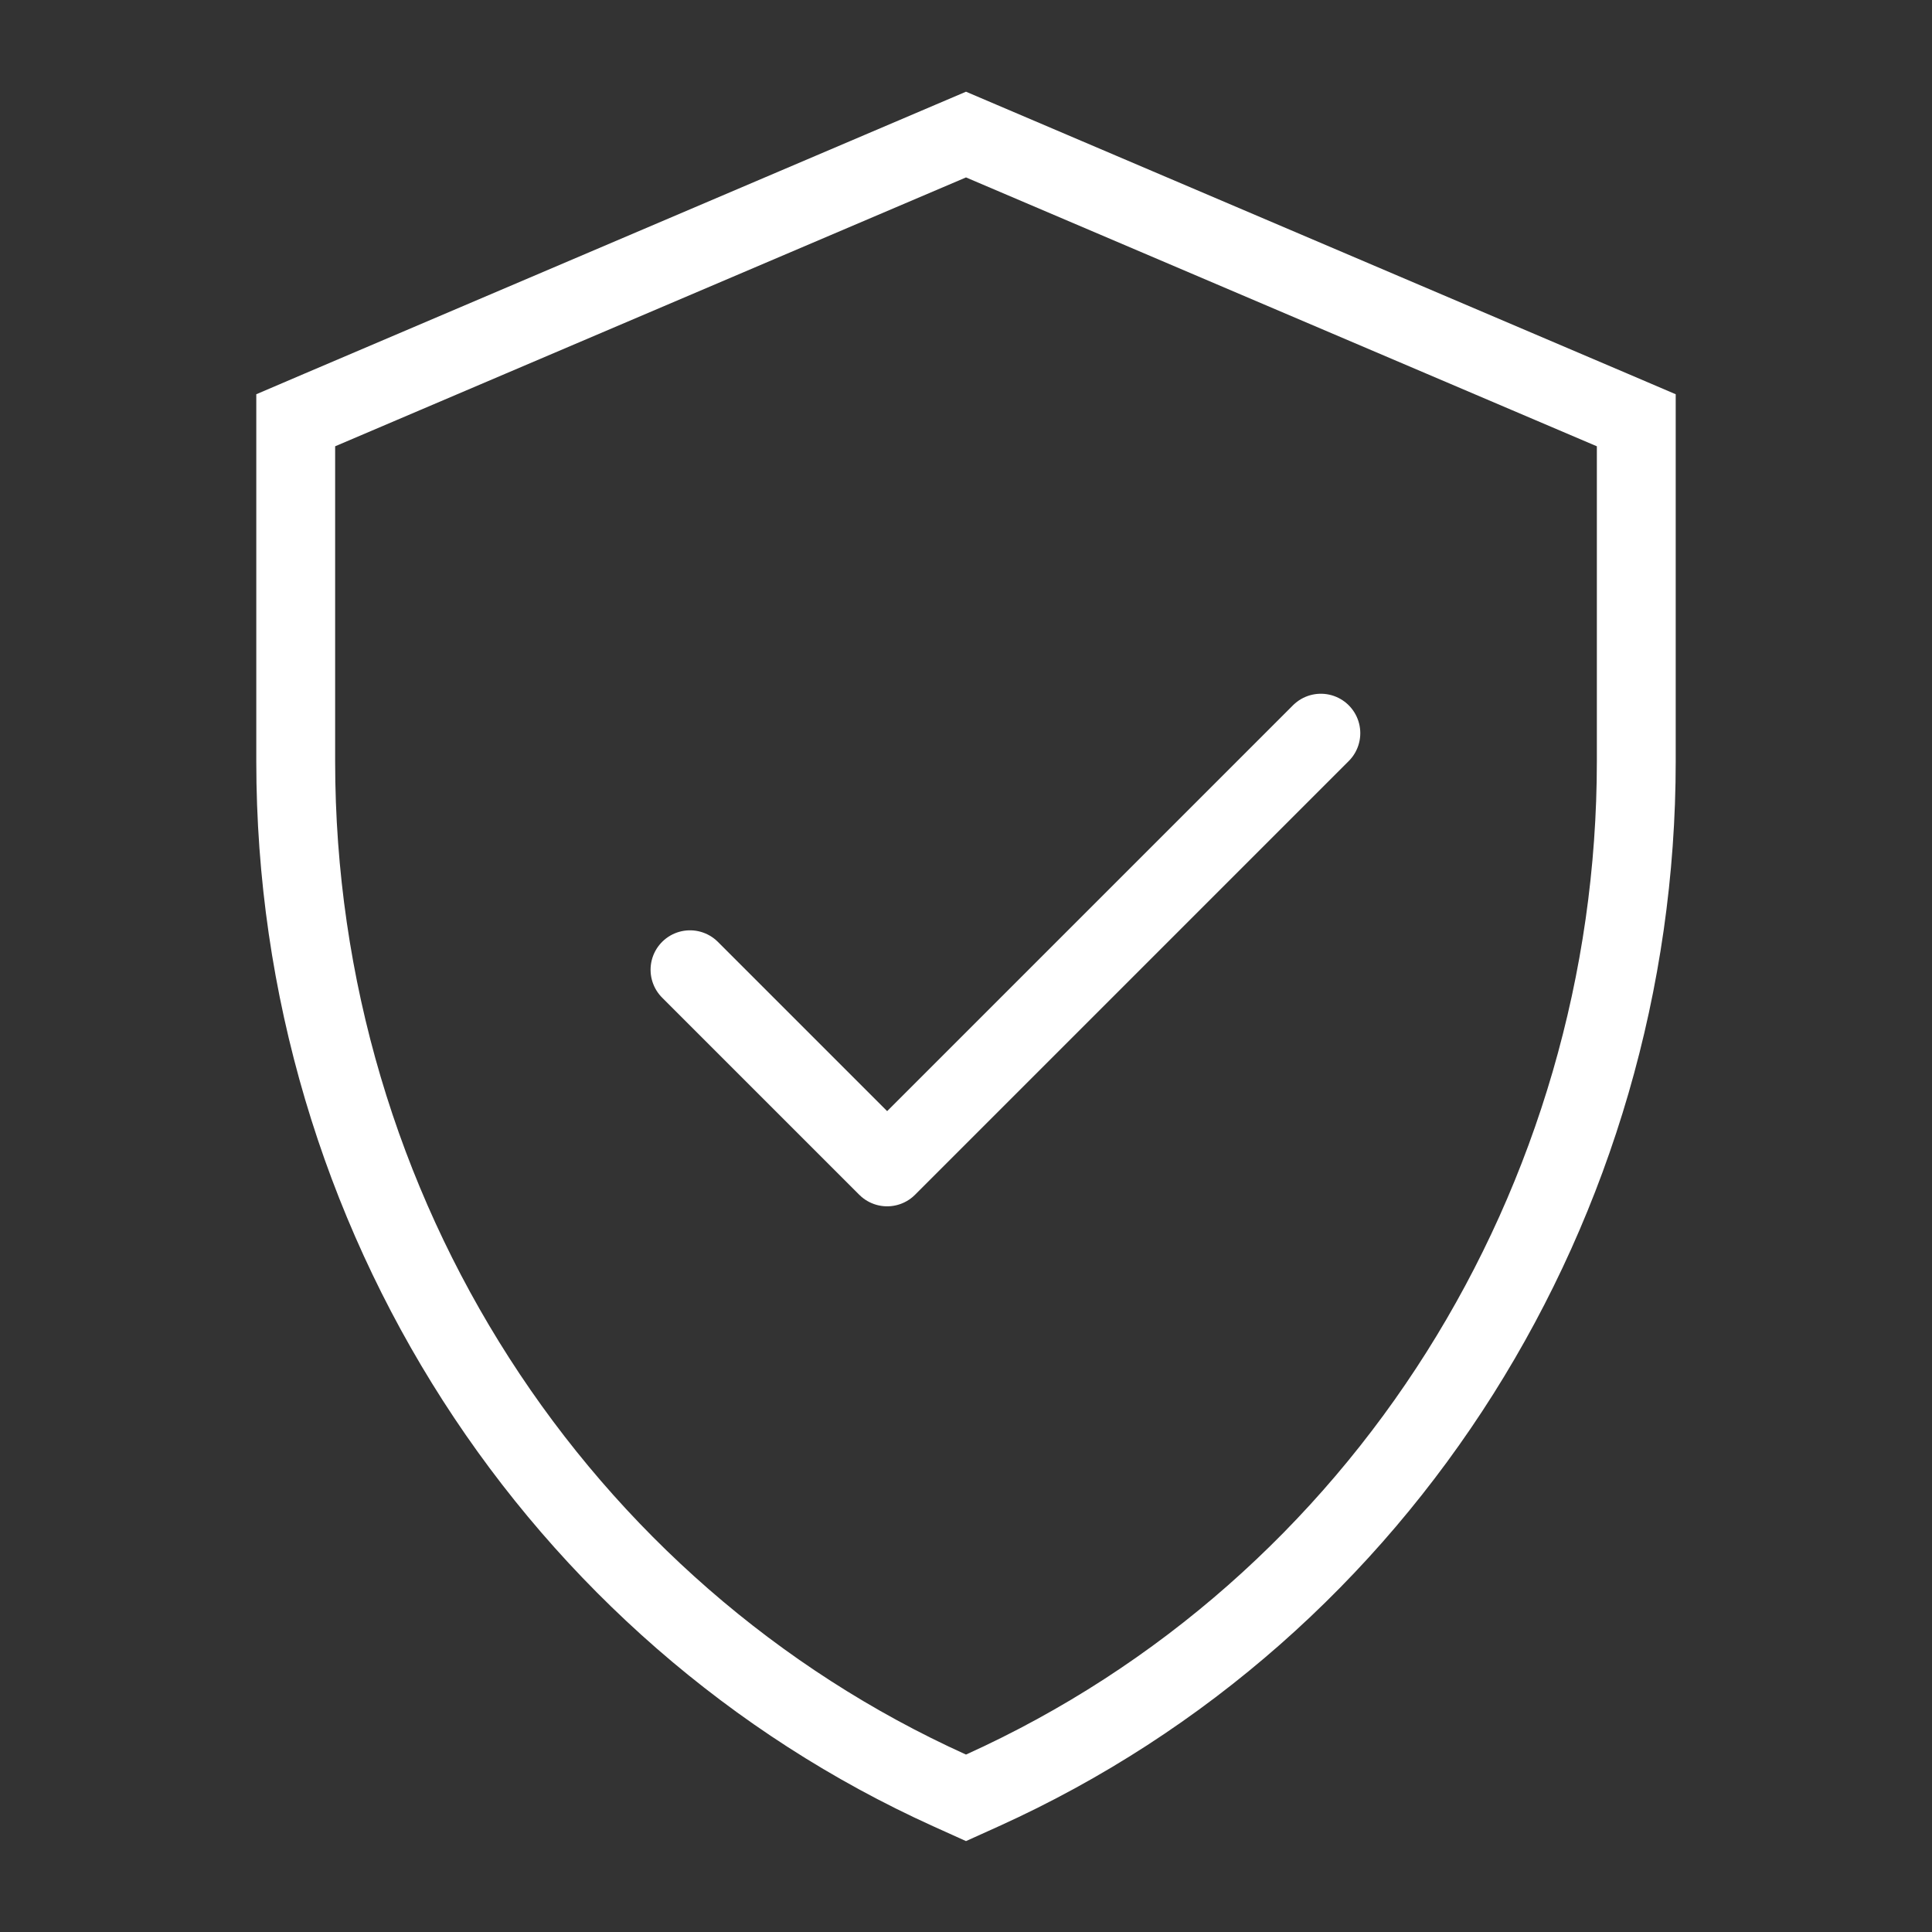 <svg width="49" height="49" viewBox="0 0 49 49" fill="none" xmlns="http://www.w3.org/2000/svg">
<rect x="0" y="0" width="49" height="49" fill="#333333" stroke="none"/>
<path d="M24.088 45.411L24.5 45.597L24.912 45.411C35.102 40.802 41.5 30.488 41.5 19.305V11.319V10.659L40.892 10.399L24.892 3.58L24.5 3.413L24.108 3.58L8.108 10.399L7.5 10.659V11.319V19.305C7.5 30.794 14.171 40.926 24.088 45.411Z" stroke="white" stroke-width="2"/>
<path d="M33.5 18.595L22.5 29.595L17.5 24.595" stroke="white" stroke-width="2" stroke-linecap="round" stroke-linejoin="round"/>
</svg>
